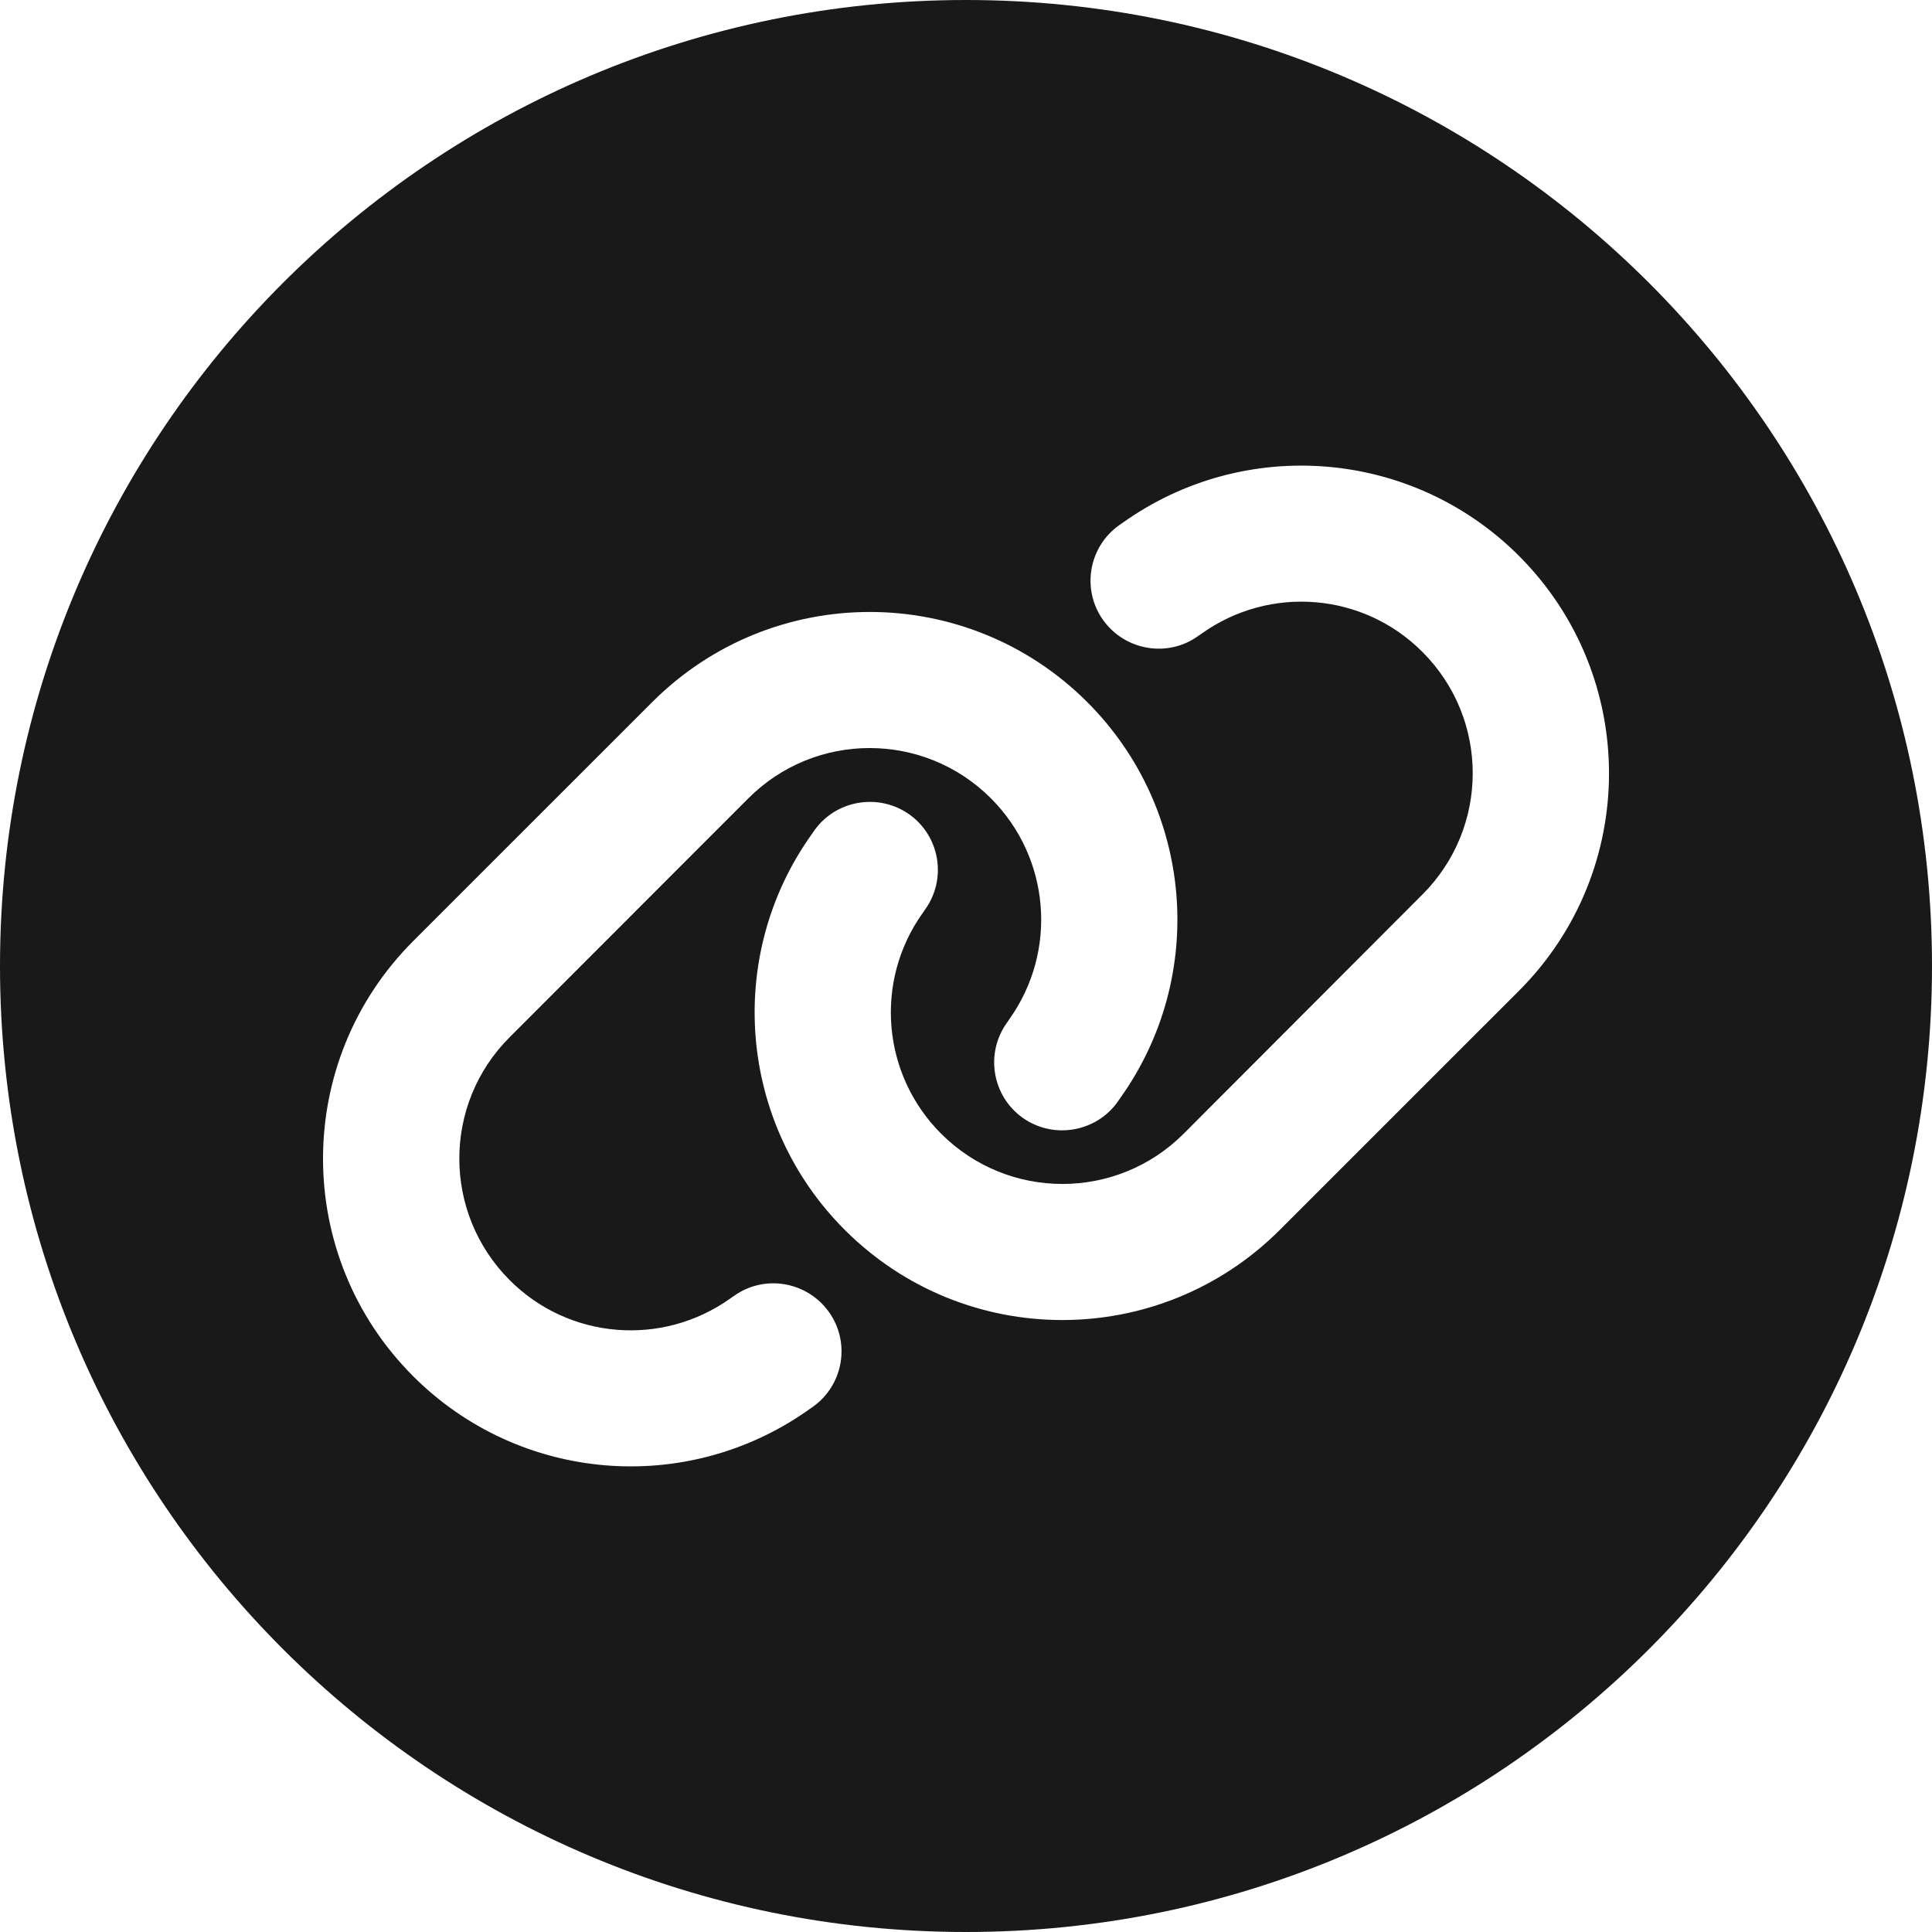 <?xml version="1.0" encoding="UTF-8"?>
<svg id="eLe-icons" xmlns="http://www.w3.org/2000/svg" viewBox="0 0 512 512">
  <path
    d="M256.01,0C114.61,0,0,114.61,0,256s114.61,256,256,256,256-114.62,256-256S397.38,0,256.01,0ZM215.46,372.79l-.9.62c-32.43,23.17-76.86,19.51-105.06-8.69-31.86-31.86-31.86-83.46,0-115.32l63.33-63.32c31.86-31.87,83.46-31.87,115.32,0,28.19,28.19,31.86,72.63,8.63,105.05l-.62.9c-5.76,8.07-17.09,9.93-25.16,4.18-8.06-5.76-9.98-17.03-4.17-25.15l.62-.91c12.92-18.1,10.89-42.85-4.85-58.59-17.76-17.76-46.52-17.76-64.28,0l-63.27,63.33c-17.77,17.76-17.77,46.52,0,64.34,15.67,15.74,40.43,17.77,58.53,4.85l.9-.62c8.07-5.81,19.34-3.89,25.15,4.17,5.81,8.07,3.95,19.35-4.17,25.16ZM402.51,262.6l-63.33,63.32c-31.86,31.87-83.46,31.87-115.32,0-28.19-28.19-31.86-72.63-8.63-105l.62-.9c5.76-8.06,17.09-9.92,25.16-4.17,8.06,5.75,9.98,17.03,4.17,25.15l-.62.9c-12.92,18.05-10.89,42.8,4.85,58.54,17.76,17.76,46.52,17.76,64.28,0l63.27-63.39c17.77-17.76,17.77-46.52,0-64.28-15.67-15.74-40.43-17.77-58.53-4.85l-.9.62c-8.07,5.81-19.34,3.89-25.15-4.17-5.81-8.07-3.95-19.35,4.17-25.16l.9-.62c32.43-23.17,76.86-19.51,105.06,8.69,31.86,31.86,31.86,83.46,0,115.32Z"
    style="fill: #191919; stroke-width: 0px;" />
</svg>